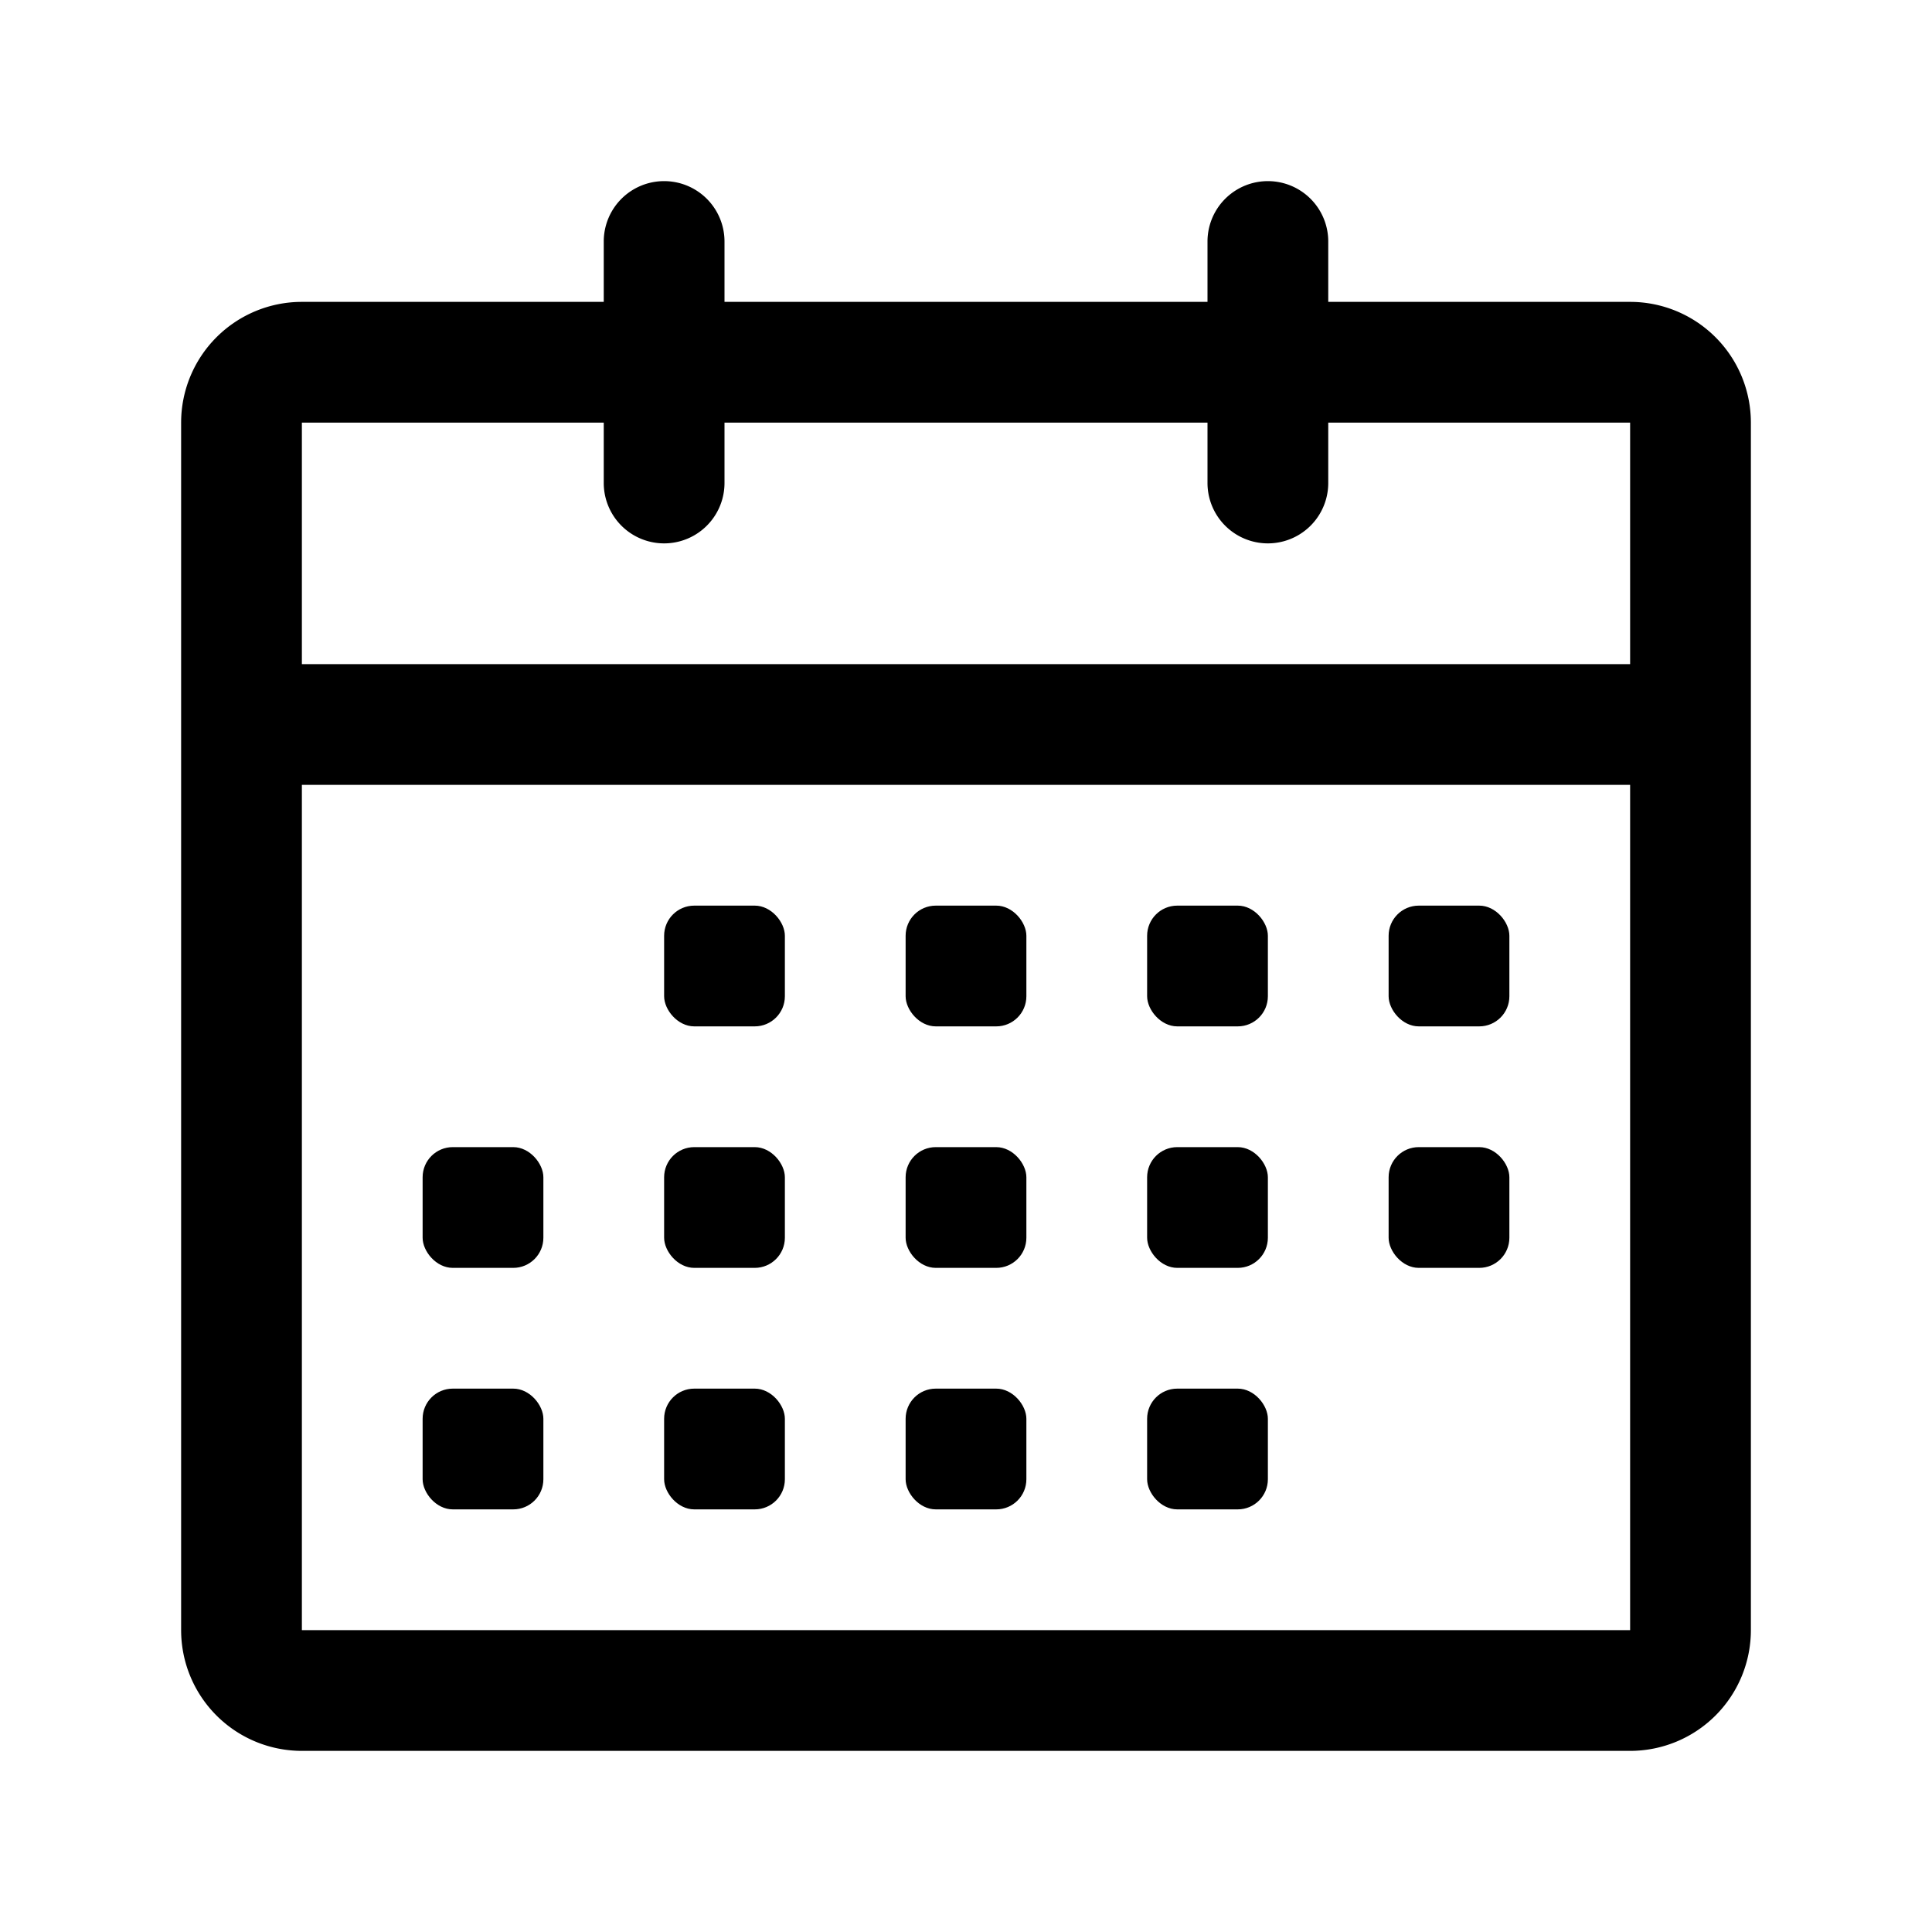 <?xml version="1.0" encoding="UTF-8"?>
<svg xmlns="http://www.w3.org/2000/svg" viewBox="0 0 32 32"><path d="M27 5h-5V4a1 1 0 0 0-2 0v1h-8V4a1 1 0 0 0-2 0v1H5a2 2 0 0 0-2 2v20a2 2 0 0 0 2 2h22a2 2 0 0 0 2-2V7a2 2 0 0 0-2-2zM10 7v1a1 1 0 0 0 2 0V7h8v1a1 1 0 0 0 2 0V7h5v4H5V7zM5 27V13h22v14z"/><rect x="15" y="23" width="2" height="2" rx=".499"/><rect x="19" y="23" width="2" height="2" rx=".499"/><rect x="11" y="23" width="2" height="2" rx=".499"/><rect x="15" y="19" width="2" height="2" rx=".499"/><rect x="19" y="19" width="2" height="2" rx=".499"/><rect x="11" y="19" width="2" height="2" rx=".499"/><rect x="7" y="23" width="2" height="2" rx=".499"/><rect x="7" y="19" width="2" height="2" rx=".499"/><rect x="15" y="15" width="2" height="2" rx=".499"/><rect x="19" y="15" width="2" height="2" rx=".499"/><rect x="23" y="19" width="2" height="2" rx=".499"/><rect x="23" y="15" width="2" height="2" rx=".499"/><rect x="11" y="15" width="2" height="2" rx=".499"/></svg>